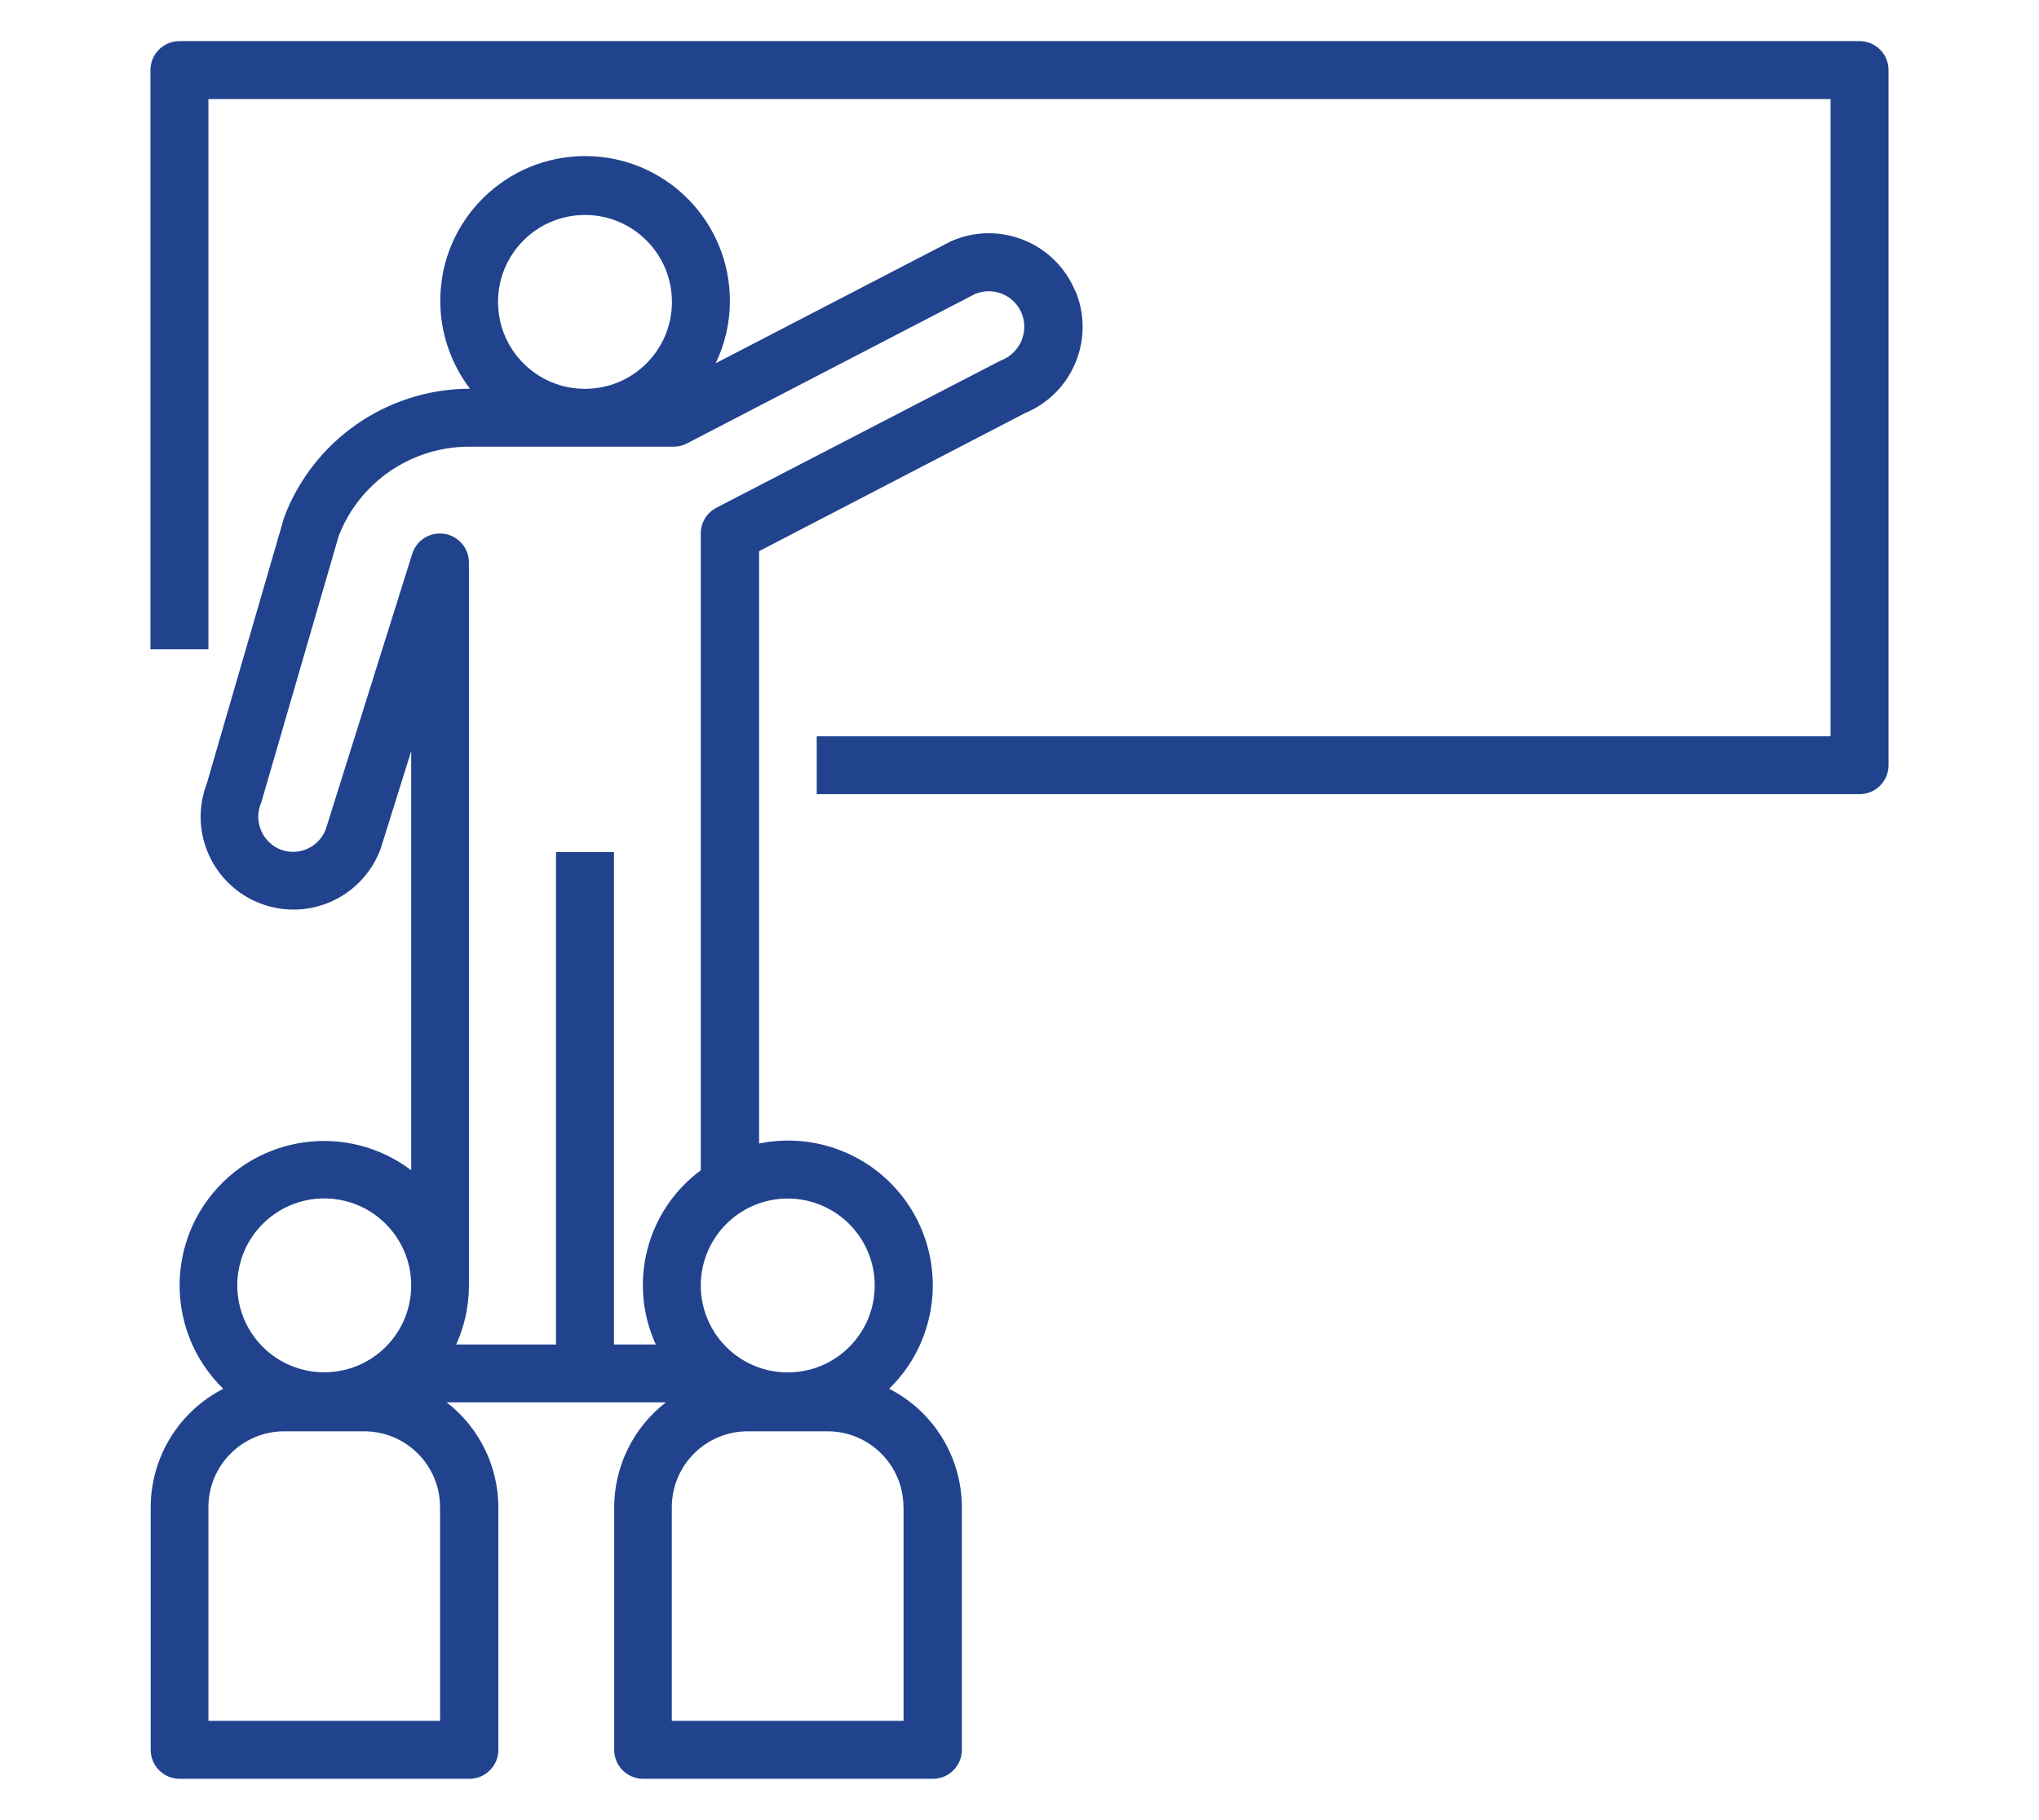 <?xml version="1.0" encoding="UTF-8"?>
<svg id="Layer_1" data-name="Layer 1" xmlns="http://www.w3.org/2000/svg" version="1.1" viewBox="0 0 1730.6 1545">
  <defs>
    <style>
      .cls-1 {
        fill: #21438e;
        stroke-width: 0px;
      }
    </style>
  </defs>
  <g id="Grupo_1287" data-name="Grupo 1287">
    <g id="Grupo_1286" data-name="Grupo 1286">
      <path id="Caminho_407" data-name="Caminho 407" class="cls-1" d="M1578.3,34.9H152.3c-13.6,0-24.6,11-24.6,24.6h0v491.7h49.2V84.1h1376.8v540.9h-860.5v49.2h885.1c13.6,0,24.6-11,24.6-24.6h0V59.5c0-13.6-11-24.6-24.6-24.6h0Z"/>
    </g>
  </g>
  <g id="Grupo_1295" data-name="Grupo 1295">
    <g id="Grupo_1294" data-name="Grupo 1294">
      <path id="Caminho_408" data-name="Caminho 408" class="cls-1" d="M912.5,246.9c-16.8-40.5-63.3-59.6-103.7-42.8,0,0,0,0,0,0l-2,.9-199.4,103.4c7.9-16.3,12-34.1,12.1-52.2.4-67.9-54.2-123.3-122.1-123.7-67.9-.4-123.3,54.2-123.7,122.1-.2,27.2,8.7,53.7,25.2,75.4h-1c-69.8.5-132.1,43.9-156.7,109.1l-65.7,226.2c-15.5,40.6,4.8,86.1,45.5,101.7,40.6,15.5,86.1-4.8,101.7-45.5.3-.7.5-1.4.7-2l25.6-81.8v355.8c-54-40.9-130.8-30.3-171.7,23.7-37.3,49.3-32.1,118.7,12.2,161.8-37.7,19.3-61.5,58.1-61.6,100.5v206c0,13.6,11,24.6,24.6,24.6h245.9c13.6,0,24.6-11,24.6-24.6h0v-206c-.1-34.8-16.3-67.7-43.9-89h186.1c-27.6,21.3-43.8,54.2-43.9,89v206c0,13.6,11,24.6,24.6,24.6h245.9c13.6,0,24.6-11,24.6-24.6h0v-206c-.1-42.4-23.9-81.2-61.7-100.5,48.5-47.4,49.5-125.1,2.1-173.7-29.2-29.9-71.6-42.9-112.5-34.5v-502.9l225.7-117.2c40.5-16.8,59.6-63.2,42.8-103.7,0,0,0,0,0,0ZM496.5,182.5c40.7,0,73.8,33,73.8,73.8s-33,73.8-73.8,73.8-73.8-33-73.8-73.8c0-40.7,33-73.8,73.7-73.8h0ZM275.2,1017.4c40.7,0,73.8,33,73.8,73.8s-33,73.8-73.8,73.8-73.8-33-73.8-73.8h0c0-40.7,33-73.8,73.8-73.8ZM373.6,1460.9h-196.7v-181.4c0-35.6,28.9-64.4,64.4-64.4h67.8c35.6,0,64.4,28.9,64.4,64.4v181.4ZM766.9,1279.5v181.4h-196.7v-181.4c0-35.6,28.9-64.4,64.4-64.4h67.8c35.5,0,64.4,28.8,64.4,64.3h0ZM668.6,1017.5c40.7,0,73.8,33,73.8,73.8s-33,73.8-73.8,73.8-73.8-33-73.8-73.8h0c0-40.7,33-73.8,73.8-73.8h0ZM867.5,288.1c-3.3,8.4-10,15.1-18.6,18.2l-240.8,124.7c-8.2,4.2-13.3,12.6-13.3,21.8v540.7c-46.1,34.1-62,95.7-38.2,147.9h-35.5v-418h-49.2v418h-84.7c7-15.5,10.7-32.2,10.8-49.2h0V477.5c0-13.6-11-24.6-24.6-24.6-10.8,0-20.3,7-23.5,17.2l-73.3,233.6c-5.6,15.3-22.6,23.3-37.9,17.7-1.1-.4-2.1-.8-3.1-1.3-14.2-7.3-20.3-24.4-13.8-39l65.7-226.2c17.7-45.5,61.4-75.5,110.2-75.7h174.1c3.9,0,7.8-.9,11.3-2.8l244.4-126.8c14.7-6.1,31.6.1,38.7,14.3,3.7,7.5,4.2,16.2,1.2,24h0Z"/>
    </g>
  </g>
</svg>